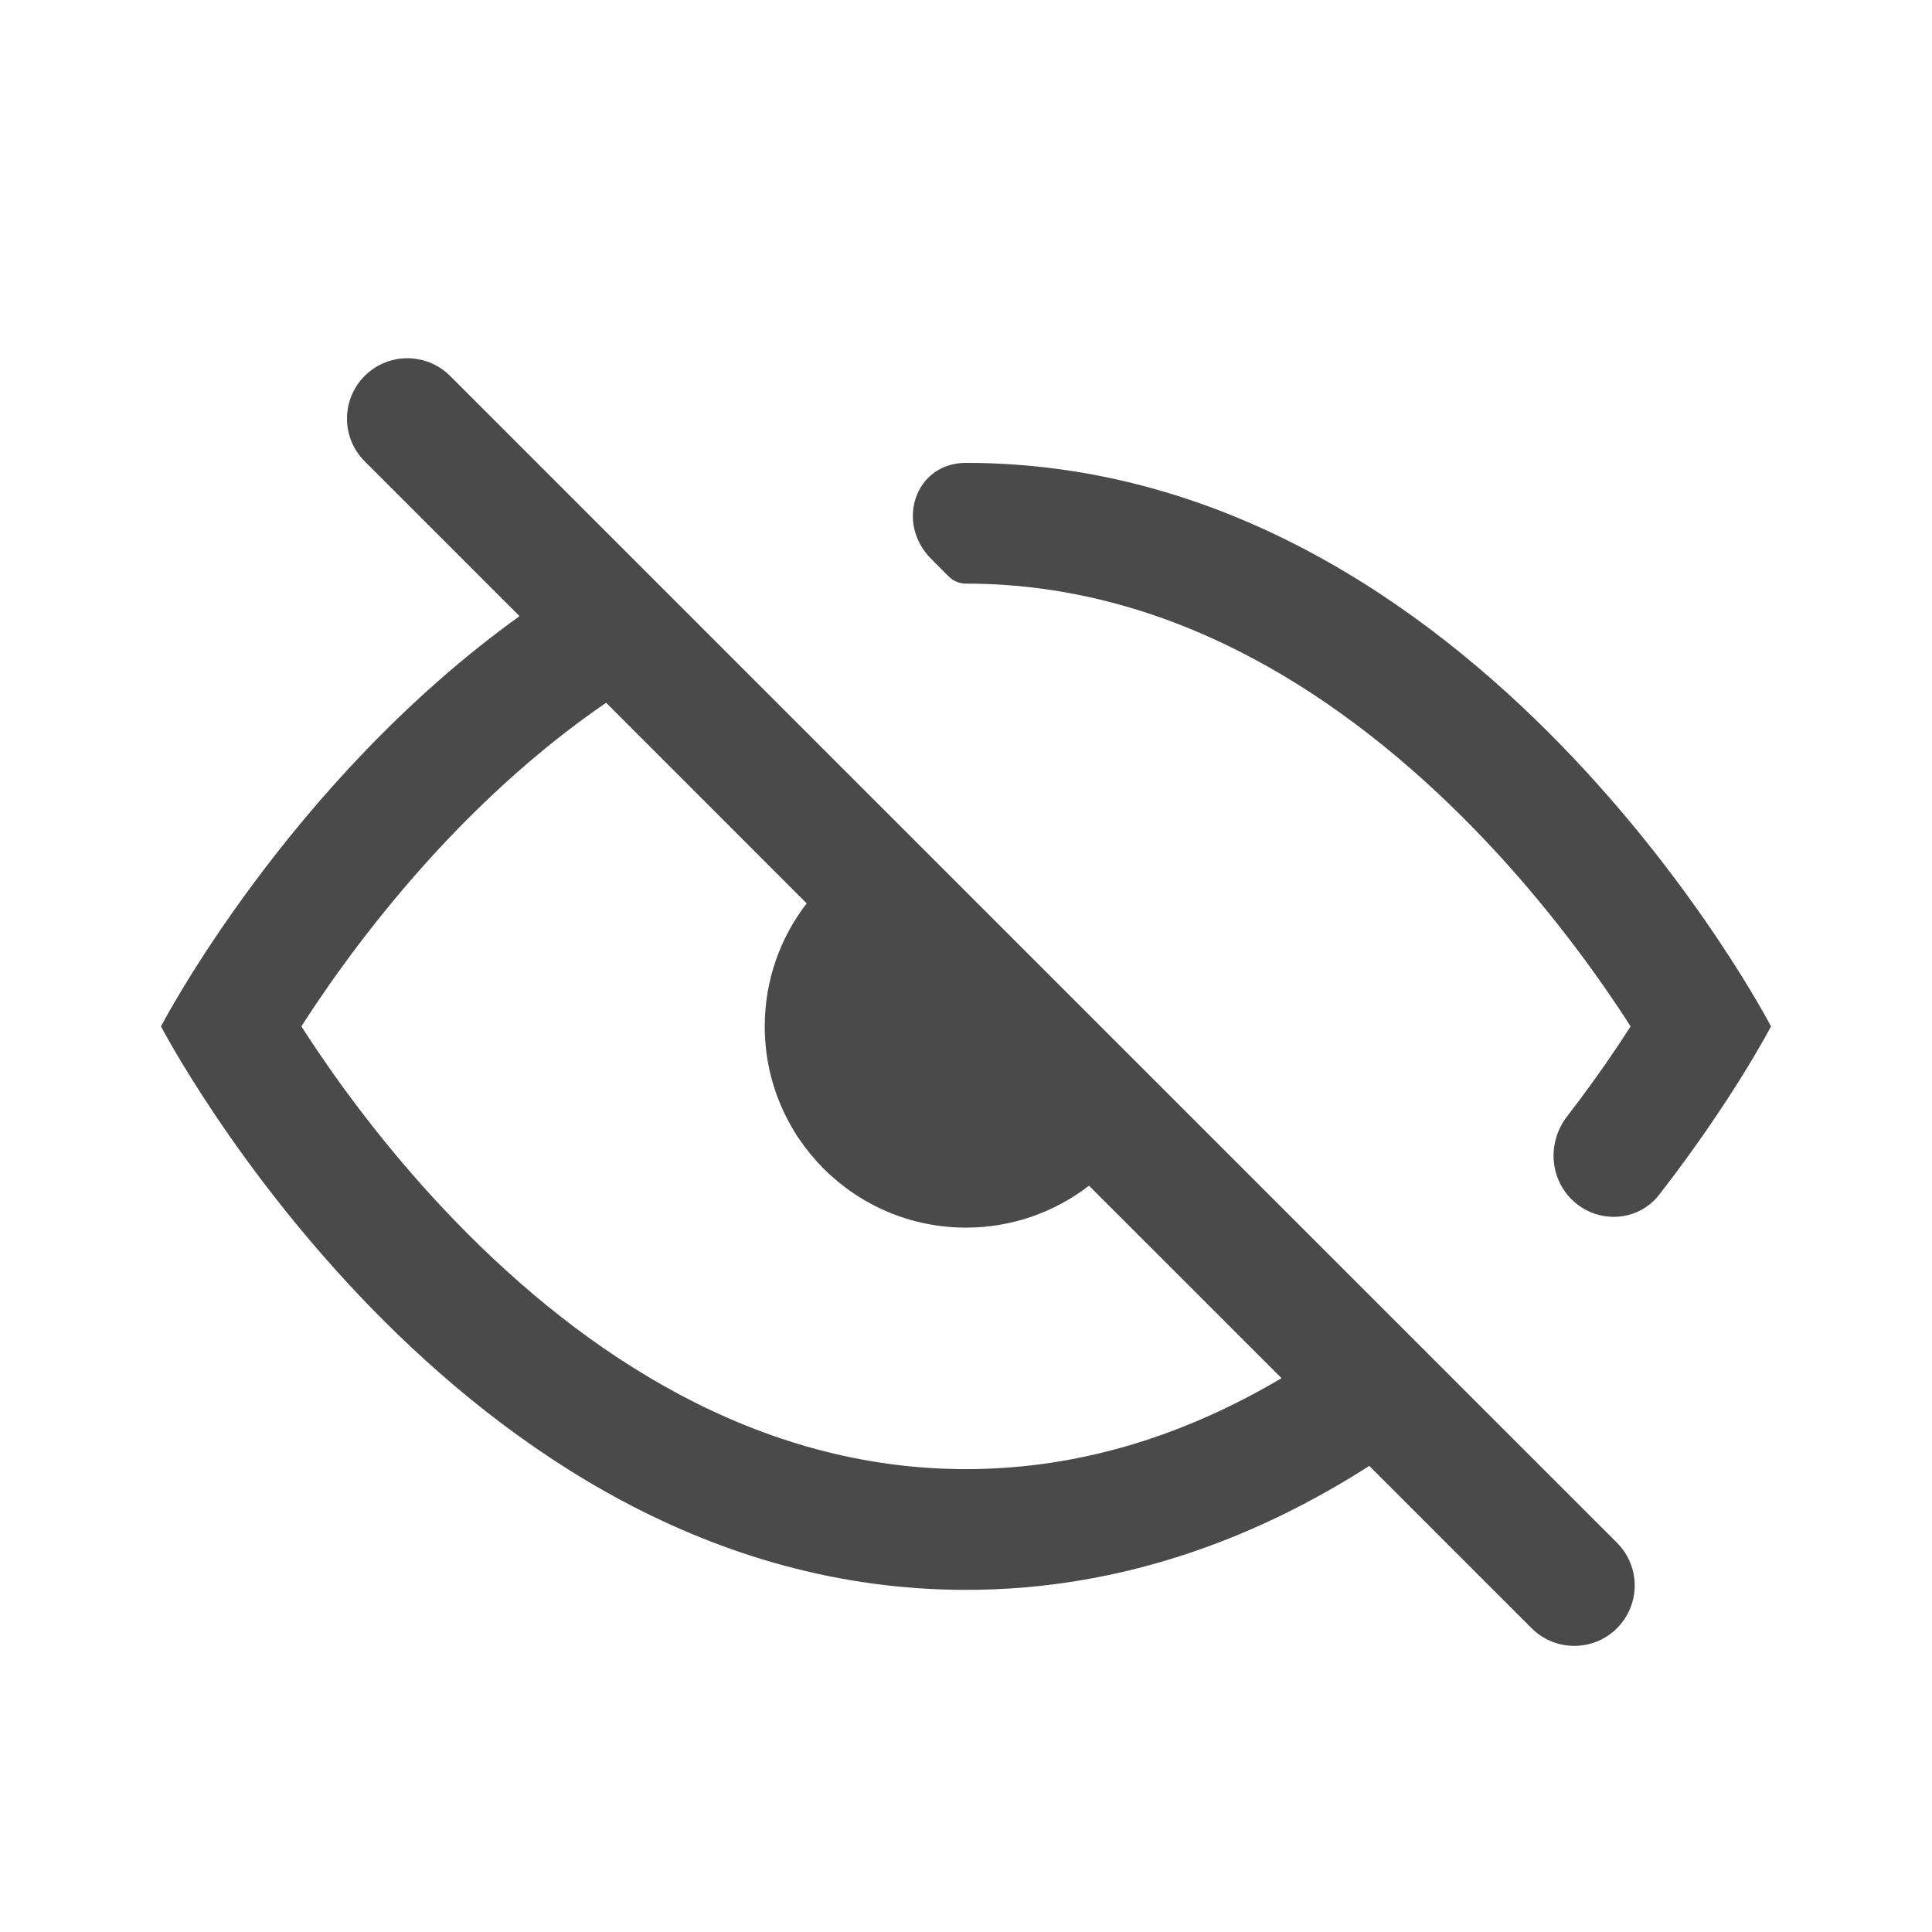 <svg width="24" height="24" viewBox="0 0 24 24" fill="none" xmlns="http://www.w3.org/2000/svg">
<path fill-rule="evenodd" clip-rule="evenodd" d="M5.591 4.67C5.298 4.377 4.823 4.377 4.53 4.67C4.237 4.963 4.237 5.437 4.53 5.73L6.454 7.654C3.57 9.726 2 12.75 2 12.75C2 12.75 5.636 19.75 12 19.75C13.929 19.75 15.608 19.107 17.01 18.21L19.026 20.226C19.319 20.519 19.794 20.519 20.087 20.226C20.38 19.933 20.38 19.458 20.087 19.165L5.591 4.67ZM15.92 17.12L13.528 14.729C13.106 15.055 12.576 15.25 12 15.25C10.619 15.25 9.5 14.131 9.5 12.75C9.5 12.174 9.695 11.644 10.021 11.222L7.53 8.73C6.85 9.195 6.235 9.735 5.688 10.296C4.914 11.091 4.317 11.89 3.913 12.492C3.852 12.583 3.796 12.669 3.744 12.75C3.796 12.83 3.852 12.917 3.913 13.008C4.317 13.61 4.914 14.409 5.688 15.203C7.259 16.816 9.395 18.25 12 18.25C13.46 18.25 14.772 17.8 15.92 17.12ZM19.521 14.897C19.244 14.62 19.227 14.179 19.466 13.87C19.707 13.557 19.915 13.264 20.087 13.008C20.148 12.917 20.204 12.83 20.256 12.75C20.204 12.669 20.148 12.583 20.087 12.492C19.683 11.89 19.086 11.091 18.312 10.296C16.741 8.684 14.605 7.25 12 7.25C11.92 7.25 11.844 7.219 11.787 7.163L11.568 6.943C11.12 6.496 11.367 5.75 12 5.75C18.364 5.75 22 12.75 22 12.75C22 12.75 21.523 13.669 20.611 14.841C20.341 15.188 19.831 15.207 19.521 14.897Z" fill="#4A4A4A"/>
</svg>
